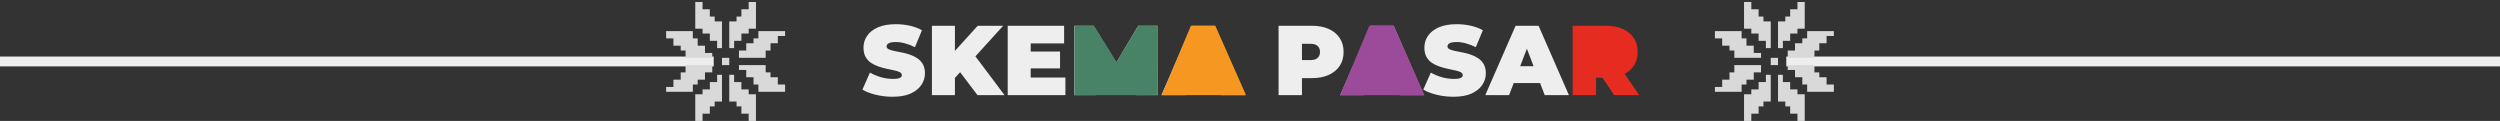 <svg width="1261" height="61" viewBox="0 0 1261 61" fill="none" xmlns="http://www.w3.org/2000/svg">
<rect x="0" y="0" width="1261" height="61" fill="#333333" stroke="none"/>
<path d="M450.245 48.8C447.311 48.8 444.478 48.467 441.745 47.8C439.011 47.133 436.761 46.267 434.995 45.2L438.795 36.6C440.461 37.567 442.311 38.35 444.345 38.95C446.411 39.517 448.411 39.8 450.345 39.8C451.478 39.8 452.361 39.733 452.995 39.6C453.661 39.433 454.145 39.217 454.445 38.95C454.745 38.65 454.895 38.3 454.895 37.9C454.895 37.267 454.545 36.767 453.845 36.4C453.145 36.033 452.211 35.733 451.045 35.5C449.911 35.233 448.661 34.967 447.295 34.7C445.928 34.4 444.545 34.017 443.145 33.55C441.778 33.083 440.511 32.467 439.345 31.7C438.211 30.933 437.295 29.933 436.595 28.7C435.895 27.433 435.545 25.867 435.545 24C435.545 21.833 436.145 19.867 437.345 18.1C438.578 16.3 440.395 14.867 442.795 13.8C445.228 12.733 448.245 12.2 451.845 12.2C454.211 12.2 456.545 12.45 458.845 12.95C461.145 13.45 463.211 14.217 465.045 15.25L461.495 23.8C459.761 22.933 458.078 22.283 456.445 21.85C454.845 21.417 453.278 21.2 451.745 21.2C450.611 21.2 449.711 21.3 449.045 21.5C448.378 21.7 447.895 21.967 447.595 22.3C447.328 22.633 447.195 23 447.195 23.4C447.195 24 447.545 24.483 448.245 24.85C448.945 25.183 449.861 25.467 450.995 25.7C452.161 25.933 453.428 26.183 454.795 26.45C456.195 26.717 457.578 27.083 458.945 27.55C460.311 28.017 461.561 28.633 462.695 29.4C463.861 30.167 464.795 31.167 465.495 32.4C466.195 33.633 466.545 35.167 466.545 37C466.545 39.133 465.928 41.1 464.695 42.9C463.495 44.667 461.695 46.1 459.295 47.2C456.895 48.267 453.878 48.8 450.245 48.8ZM480.606 40.5L479.956 27.55L493.156 13H506.006L491.206 29.3L484.656 36L480.606 40.5ZM470.056 48V13H481.656V48H470.056ZM493.056 48L482.756 34.4L490.406 26.3L506.706 48H493.056ZM519.088 26H534.688V34.5H519.088V26ZM519.888 39.1H537.388V48H508.288V13H536.738V21.9H519.888V39.1ZM541.931 48V13H551.631L565.631 35.85H560.531L574.131 13H583.831L583.931 48H573.181L573.081 29.2H574.781L565.481 44.85H560.281L550.581 29.2H552.681V48H541.931ZM585.836 48L601.136 13H612.736L628.036 48H615.836L604.536 18.6H609.136L597.836 48H585.836ZM594.936 41.9L597.936 33.4H614.036L617.036 41.9H594.936ZM644.91 48V13H661.76C665.026 13 667.843 13.533 670.21 14.6C672.61 15.667 674.46 17.2 675.76 19.2C677.06 21.167 677.71 23.5 677.71 26.2C677.71 28.9 677.06 31.233 675.76 33.2C674.46 35.167 672.61 36.7 670.21 37.8C667.843 38.867 665.026 39.4 661.76 39.4H651.46L656.71 34.35V48H644.91ZM656.71 35.65L651.46 30.3H661.01C662.643 30.3 663.843 29.933 664.61 29.2C665.41 28.467 665.81 27.467 665.81 26.2C665.81 24.933 665.41 23.933 664.61 23.2C663.843 22.467 662.643 22.1 661.01 22.1H651.46L656.71 16.75V35.65ZM676.022 48L691.322 13H702.922L718.222 48H706.022L694.722 18.6H699.322L688.022 48H676.022ZM685.122 41.9L688.122 33.4H704.222L707.222 41.9H685.122ZM733.155 48.8C730.222 48.8 727.388 48.467 724.655 47.8C721.922 47.133 719.672 46.267 717.905 45.2L721.705 36.6C723.372 37.567 725.222 38.35 727.255 38.95C729.322 39.517 731.322 39.8 733.255 39.8C734.388 39.8 735.272 39.733 735.905 39.6C736.572 39.433 737.055 39.217 737.355 38.95C737.655 38.65 737.805 38.3 737.805 37.9C737.805 37.267 737.455 36.767 736.755 36.4C736.055 36.033 735.122 35.733 733.955 35.5C732.822 35.233 731.572 34.967 730.205 34.7C728.838 34.4 727.455 34.017 726.055 33.55C724.688 33.083 723.422 32.467 722.255 31.7C721.122 30.933 720.205 29.933 719.505 28.7C718.805 27.433 718.455 25.867 718.455 24C718.455 21.833 719.055 19.867 720.255 18.1C721.488 16.3 723.305 14.867 725.705 13.8C728.138 12.733 731.155 12.2 734.755 12.2C737.122 12.2 739.455 12.45 741.755 12.95C744.055 13.45 746.122 14.217 747.955 15.25L744.405 23.8C742.672 22.933 740.988 22.283 739.355 21.85C737.755 21.417 736.188 21.2 734.655 21.2C733.522 21.2 732.622 21.3 731.955 21.5C731.288 21.7 730.805 21.967 730.505 22.3C730.238 22.633 730.105 23 730.105 23.4C730.105 24 730.455 24.483 731.155 24.85C731.855 25.183 732.772 25.467 733.905 25.7C735.072 25.933 736.338 26.183 737.705 26.45C739.105 26.717 740.488 27.083 741.855 27.55C743.222 28.017 744.472 28.633 745.605 29.4C746.772 30.167 747.705 31.167 748.405 32.4C749.105 33.633 749.455 35.167 749.455 37C749.455 39.133 748.838 41.1 747.605 42.9C746.405 44.667 744.605 46.1 742.205 47.2C739.805 48.267 736.788 48.8 733.155 48.8ZM749.166 48L764.466 13H776.066L791.366 48H779.166L767.866 18.6H772.466L761.166 48H749.166ZM758.266 41.9L761.266 33.4H777.366L780.366 41.9H758.266Z" fill="#EEEEEE"/>
<path d="M793.249 48V13H810.099C813.366 13 816.183 13.533 818.549 14.6C820.949 15.667 822.799 17.2 824.099 19.2C825.399 21.167 826.049 23.5 826.049 26.2C826.049 28.9 825.399 31.233 824.099 33.2C822.799 35.133 820.949 36.617 818.549 37.65C816.183 38.683 813.366 39.2 810.099 39.2H799.799L805.049 34.35V48H793.249ZM814.199 48L805.599 35.25H818.099L826.799 48H814.199ZM805.049 35.65L799.799 30.3H809.349C810.983 30.3 812.183 29.933 812.949 29.2C813.749 28.467 814.149 27.467 814.149 26.2C814.149 24.933 813.749 23.933 812.949 23.2C812.183 22.467 810.983 22.1 809.349 22.1H799.799L805.049 16.75V35.65Z" fill="#E62C20"/>
<path d="M551.747 13H542.287H542V48H572.929L584 47.857V13H574.109L563.215 31.286L551.747 13Z" fill="#488267"/>
<path d="M676 48H718.5L703 13H690.675L676 48Z" fill="#9C4A9A"/>
<path d="M586 48H628.5L613 13H600.675L586 48Z" fill="#F69722"/>
<ellipse cx="808.5" cy="27.5" rx="10.5" ry="9.5" fill="#E62C20"/>
<path d="M1261 31L901 31" stroke="#EEEEEE" stroke-width="5" stroke-linejoin="round"/>
<path d="M906.633 61H910.307V47.531H906.633V45.082H902.96V41.408H899.286V37.735H896.837V51.204H900.511V53.653H902.96V57.327H906.633V61Z" fill="#D9D9D9"/>
<path d="M883.367 61H879.693V47.531H883.367V45.082H887.04V41.408H890.714V37.735H893.163V51.204H889.489V53.653H887.04V57.327H883.367V61Z" fill="#D9D9D9"/>
<path d="M888.266 36.51V32.837L874.796 32.837V36.51H872.347V40.184H868.674V43.857H865V46.306L878.47 46.306V42.633H880.919V40.184H884.592V36.51H888.266Z" fill="#D9D9D9"/>
<path d="M865 19.367V15.693L878.469 15.693V19.367H880.918L880.918 23.04L884.592 23.04V26.714H888.265V29.163L874.796 29.163V25.489L872.347 25.489V23.04L868.673 23.04V19.367H865Z" fill="#D9D9D9"/>
<path d="M883.367 1L879.693 1V14.469L883.367 14.469V16.918H887.04V20.592H890.714V24.265H893.163V10.796H889.489V8.347H887.04V4.673H883.367V1Z" fill="#D9D9D9"/>
<path d="M906.633 1L910.307 1V14.469L906.633 14.469V16.918H902.96V20.592H899.286V24.265H896.837V10.796H900.511V8.347H902.96V4.673H906.633V1Z" fill="#D9D9D9"/>
<path d="M925 42.633V46.306L911.531 46.306V42.633H909.082V38.959H905.408V35.286H901.735V32.837L915.204 32.837L915.204 36.51H917.653V38.959H921.327V42.633H925Z" fill="#D9D9D9"/>
<path d="M901.734 25.49L901.734 29.163L915.204 29.163L915.204 25.49L917.653 25.49L917.653 21.816L921.326 21.816L921.326 18.143L925 18.143L925 15.694L911.53 15.694L911.53 19.367L909.081 19.367L909.081 21.816L905.408 21.816L905.408 25.49L901.734 25.49Z" fill="#D9D9D9"/>
<rect x="896.836" y="32.837" width="3.673" height="3.673" transform="rotate(180 896.836 32.837)" fill="#D9D9D9"/>
<path d="M0 31L360 31" stroke="#EEEEEE" stroke-width="5" stroke-linejoin="round"/>
<path d="M354.367 1L350.693 1V14.469L354.367 14.469V16.918L358.04 16.918V20.592H361.714V24.265L364.163 24.265V10.796L360.489 10.796V8.347H358.04V4.673L354.367 4.673V1Z" fill="#D9D9D9"/>
<path d="M377.633 1L381.307 1V14.469L377.633 14.469V16.918L373.96 16.918V20.592H370.286V24.265L367.837 24.265V10.796L371.511 10.796V8.347H373.96V4.673L377.633 4.673V1Z" fill="#D9D9D9"/>
<path d="M372.734 25.49V29.163L386.204 29.163V25.49H388.653V21.816H392.326V18.143L396 18.143V15.694L382.53 15.694V19.367H380.081V21.816L376.408 21.816V25.49H372.734Z" fill="#D9D9D9"/>
<path d="M396 42.633V46.307L382.531 46.307V42.633H380.082V38.96H376.408V35.286L372.735 35.286V32.837L386.204 32.837V36.511H388.653V38.96H392.327V42.633H396Z" fill="#D9D9D9"/>
<path d="M377.633 61H381.307V47.531H377.633V45.082H373.96V41.408H370.286V37.735L367.837 37.735V51.204L371.511 51.204V53.653L373.96 53.653V57.327H377.633V61Z" fill="#D9D9D9"/>
<path d="M354.367 61H350.693V47.531H354.367V45.082H358.04V41.408H361.714V37.735L364.163 37.735V51.204L360.489 51.204V53.653L358.04 53.653V57.327H354.367V61Z" fill="#D9D9D9"/>
<path d="M336 19.367V15.694L349.469 15.694V19.367H351.918V23.041H355.592V26.714L359.265 26.714V29.163L345.796 29.163V25.49H343.347V23.041L339.673 23.041V19.367H336Z" fill="#D9D9D9"/>
<path d="M359.266 36.51L359.266 32.837L345.796 32.837L345.796 36.51L343.347 36.51L343.347 40.184L339.674 40.184L339.674 43.857L336 43.857L336 46.306L349.47 46.306L349.47 42.633L351.919 42.633L351.919 40.184L355.592 40.184L355.592 36.51L359.266 36.51Z" fill="#D9D9D9"/>
<rect x="364.164" y="29.163" width="3.673" height="3.673" fill="#D9D9D9"/>
</svg>
